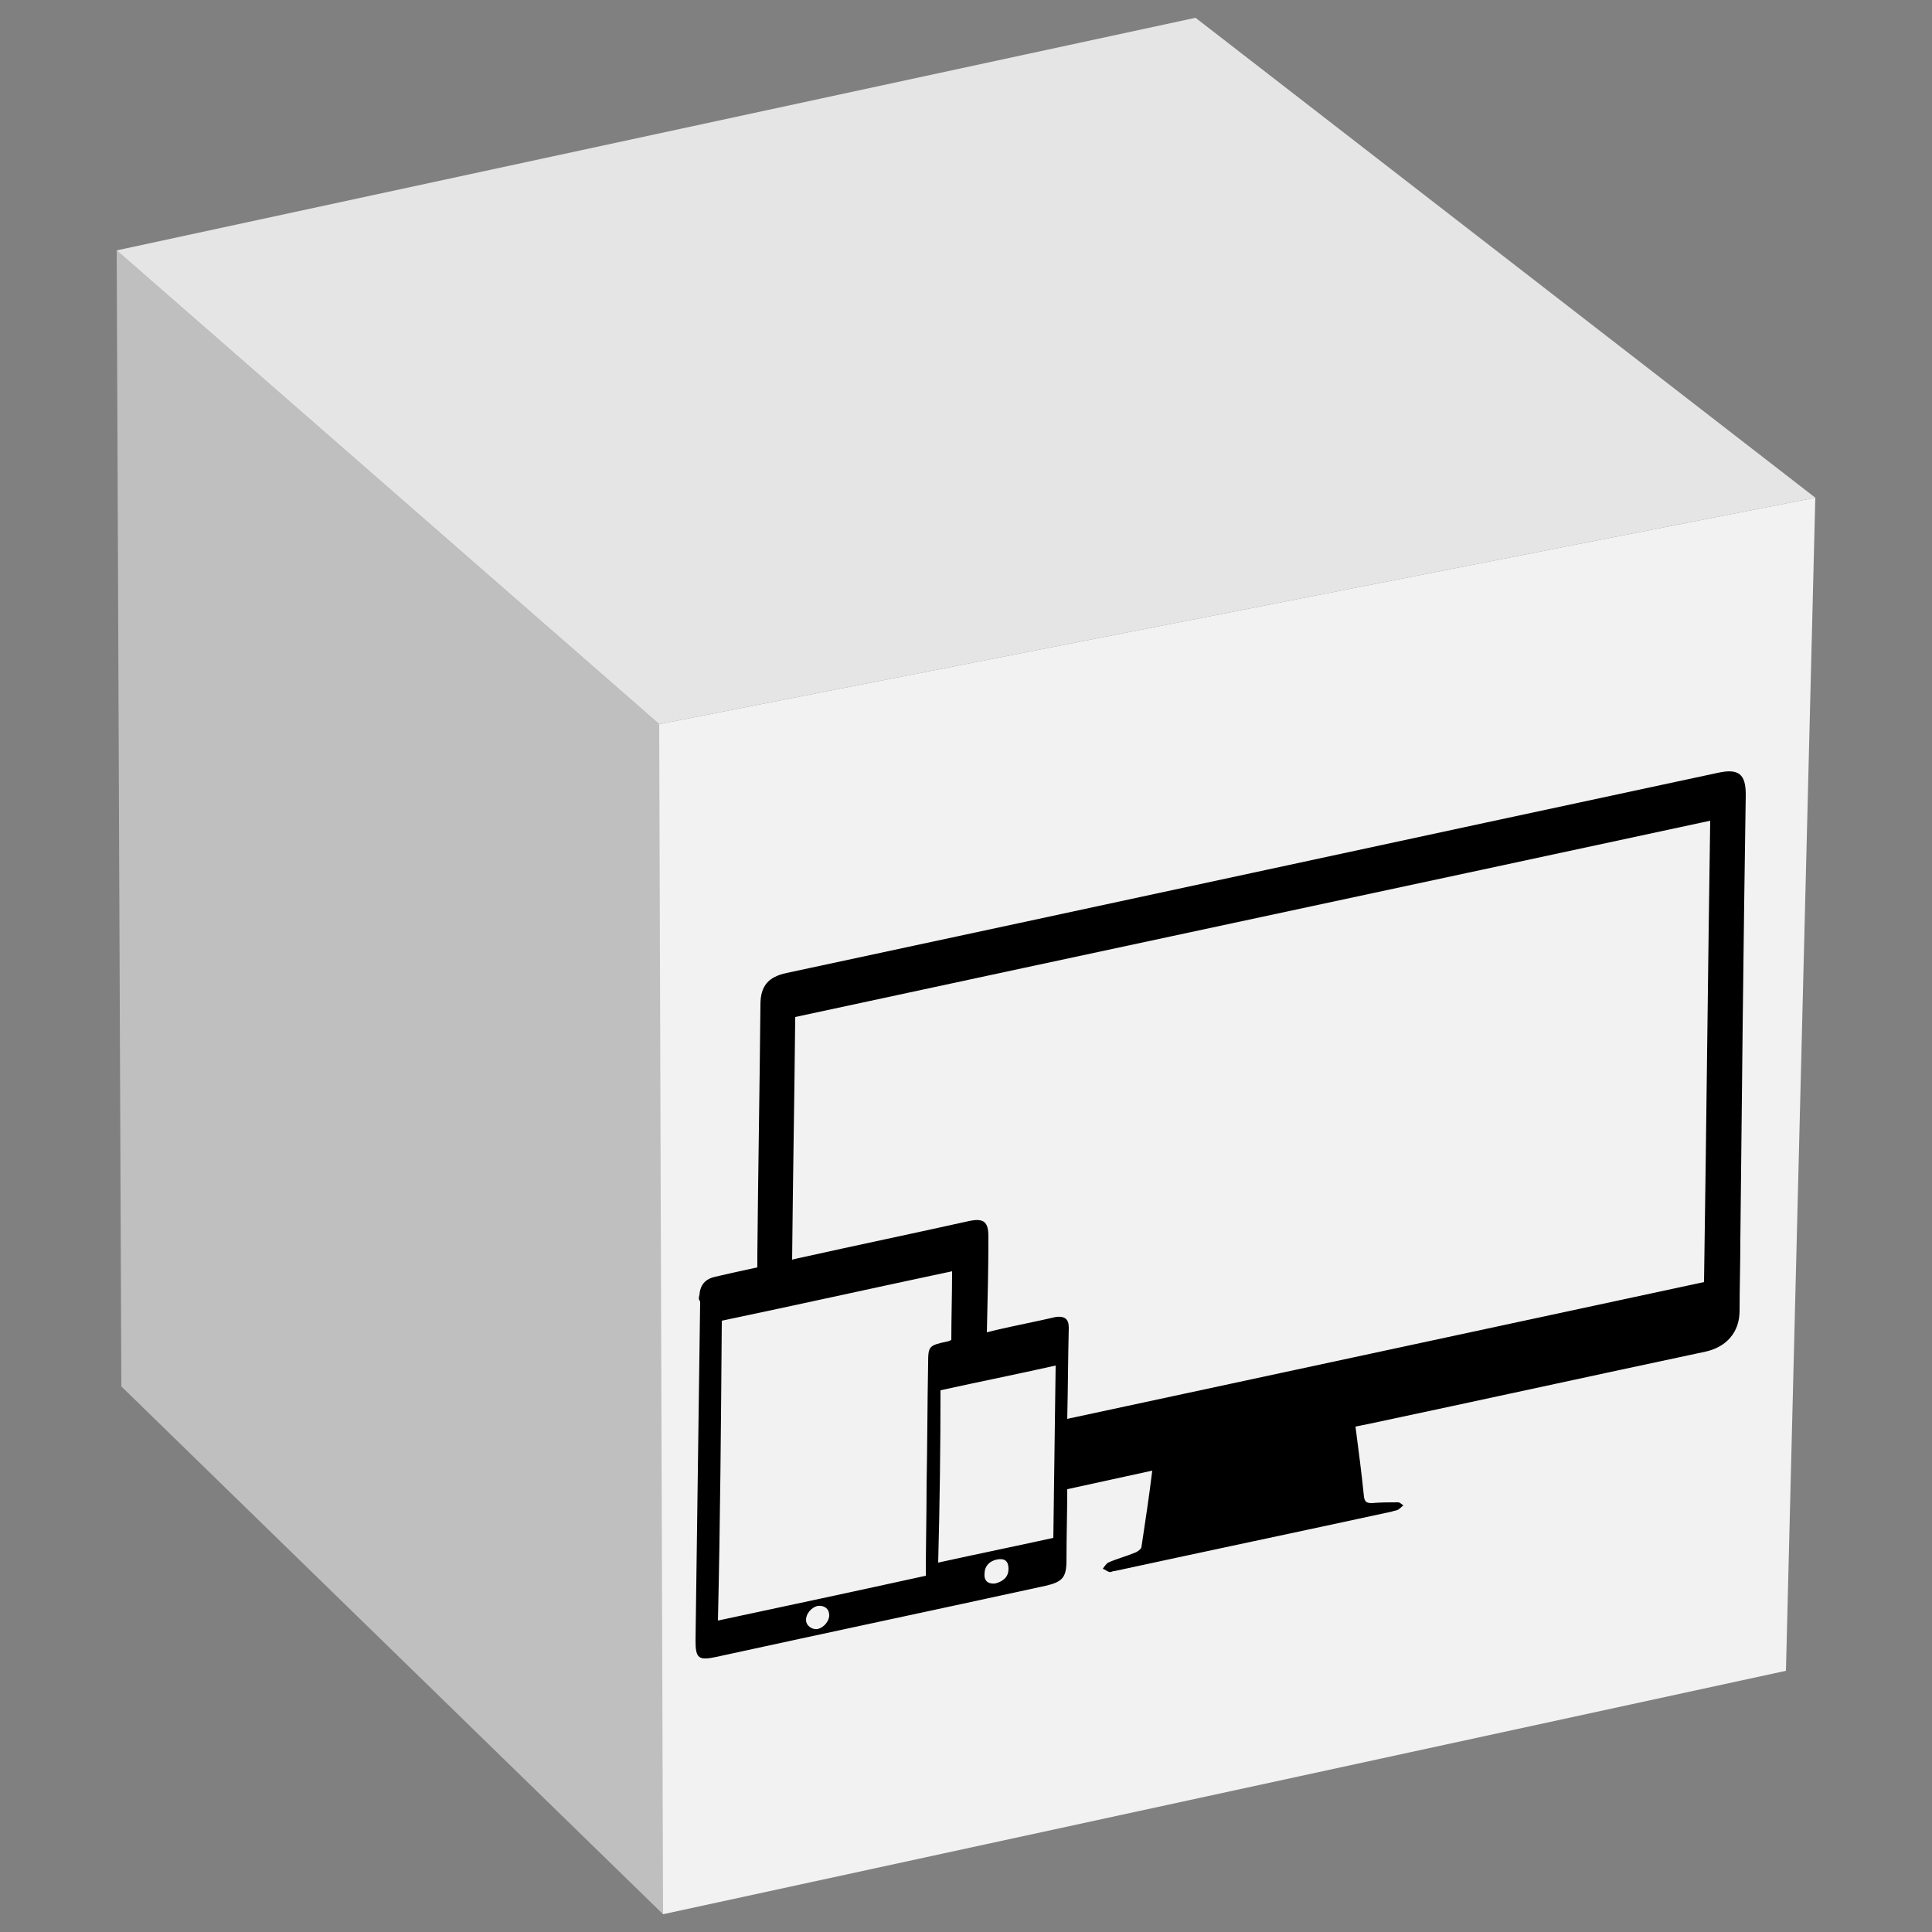 <?xml version="1.0" encoding="utf-8"?>
<!-- Generator: Adobe Illustrator 19.1.0, SVG Export Plug-In . SVG Version: 6.00 Build 0)  -->
<svg version="1.1" id="Layer_1" xmlns="http://www.w3.org/2000/svg" xmlns:xlink="http://www.w3.org/1999/xlink" x="0px" y="0px"
	 viewBox="-354 156 250 250" style="enable-background:new -354 156 250 250;" xml:space="preserve">
<rect x="-354" y="156" width="250" height="250" fill="#808080" stroke="none"/>
<style type="text/css">
	.st0{fill:#F2F2F2;}
	.st1{fill:#C0BFBF;}
	.st2{fill:#E5E5E5;}
</style>
<g id="XMLID_27_">
	<g id="XMLID_14892_">
		<polygon id="XMLID_14899_" class="st0" points="-268.7,249.7 -290.8,313.3 -268.2,403.7 -122.9,372.2 -119.1,220.4 		"/>
		<polygon id="XMLID_14896_" class="st1" points="-338.9,188.4 -338.3,335.4 -268.2,403.7 -268.7,249.7 		"/>
		<polygon id="XMLID_14893_" class="st2" points="-199.3,158.3 -338.9,188.4 -268.7,249.7 -119.1,220.4 		"/>
	</g>
	<path id="XMLID_16144_" d="M-263.4,324.4c-0.2,14.7-0.4,29.3-0.6,43.9c0,2.3,0.4,2.6,2.7,2.1c14.2-3.1,28.4-6.1,42.6-9.2
		c2.2-0.5,2.7-1.1,2.7-3.3c0-3.1,0.1-6.1,0.1-9.2c3.7-0.8,7.3-1.6,11-2.4c-0.4,3.3-0.9,6.6-1.4,9.9c0,0.2-0.5,0.6-0.8,0.7
		c-1.2,0.5-2.4,0.8-3.5,1.3c-0.2,0.1-0.5,0.5-0.7,0.8c0.3,0.1,0.5,0.3,0.8,0.4c0.2,0.1,0.4-0.1,0.7-0.1c12-2.6,23.9-5.1,35.9-7.7
		c0.2-0.1,0.5-0.1,0.7-0.2c0.3-0.1,0.5-0.4,0.8-0.6c-0.2-0.1-0.4-0.4-0.7-0.4c-1.1,0-2.3,0-3.4,0.1c-0.7,0-0.9-0.2-1-0.8
		c-0.3-3-0.7-6-1.1-9.1c0.5-0.1,1-0.2,1.5-0.3c14.6-3.1,29.2-6.3,43.8-9.4c2.7-0.6,4.4-2.5,4.4-5.3c0-3,0.1-6.1,0.1-9.1
		c0.2-19.2,0.4-38.5,0.7-57.7c0-2.6-0.9-3.4-3.6-2.8c-40.2,8.6-80.3,17.3-120.5,25.9c-2.4,0.5-3.4,1.7-3.4,4.1
		c-0.1,10.8-0.3,21.6-0.4,32.4c0,0.5,0,1,0,1.6c-1.9,0.4-3.7,0.8-5.4,1.2c-1.4,0.3-2,1.1-2.1,2.4
		C-263.6,323.9-263.6,324.2-263.4,324.4z M-217.3,326.4c-2.6,0.6-5.2,1.1-7.8,1.7c-0.4,0.1-0.8,0.2-1.2,0.3
		c0.1-4.3,0.2-8.3,0.2-12.4c0-1.9-0.6-2.4-2.5-2c-7.2,1.6-14.4,3.1-21.6,4.7c-0.5,0.1-0.9,0.2-1.3,0.3c0.1-10.6,0.3-21,0.4-31.4
		c39.5-8.5,78.9-16.9,118.4-25.4c-0.3,20-0.5,39.9-0.8,59.7c-27.5,5.9-54.9,11.8-82.4,17.7c0.1-4,0.1-7.9,0.2-11.8
		C-215.7,326.7-216.2,326.3-217.3,326.4z M-226.6,359.6c0-0.9,0.6-1.6,1.6-1.8c1-0.2,1.5,0.2,1.5,1.2s-0.6,1.6-1.7,1.9
		C-226.1,361-226.7,360.6-226.6,359.6z M-232.3,335.9c5-1.1,10-2.1,14.9-3.2c-0.1,7.5-0.2,14.9-0.3,22.3c-5,1.1-9.9,2.1-14.9,3.2
		C-232.4,350.7-232.3,343.3-232.3,335.9z M-249.7,365.6c0-0.8,0.7-1.6,1.5-1.8c0.9-0.1,1.5,0.4,1.5,1.2c0,0.8-0.7,1.6-1.5,1.8
		C-248.9,366.9-249.7,366.4-249.7,365.6z M-260.6,326.9c10-2.1,19.9-4.3,29.8-6.4c0,3-0.1,6-0.1,8.9c-0.3,0.1-0.4,0.2-0.6,0.2
		c-2.3,0.5-2.4,0.6-2.4,2.8c-0.1,5.2-0.1,10.5-0.2,15.7c0,3.9-0.1,7.8-0.1,11.8c-9.1,2-18,3.9-26.9,5.8
		C-260.8,352.8-260.7,339.9-260.6,326.9z"/>
</g>
</svg>
